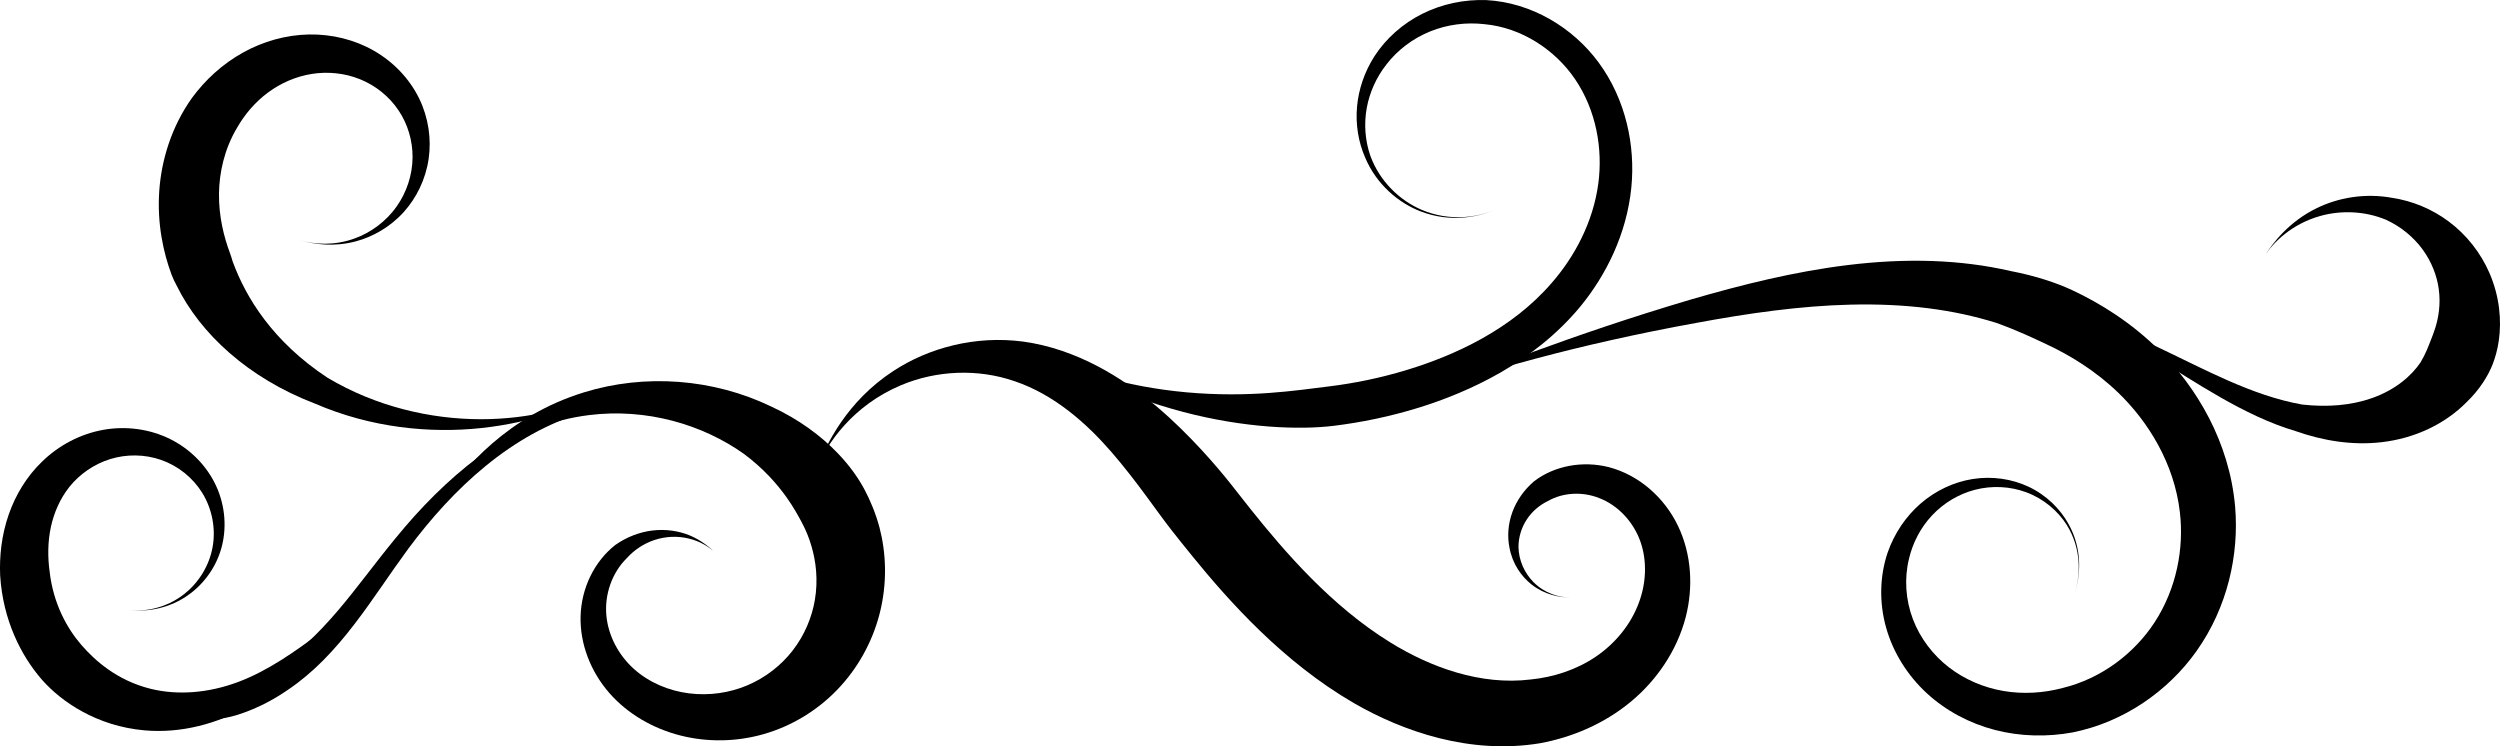 <?xml version="1.0" encoding="UTF-8" standalone="no"?>
<!-- Created with Inkscape (http://www.inkscape.org/) -->

<svg
   xmlns:dc="http://purl.org/dc/elements/1.1/"
   xmlns:cc="http://creativecommons.org/ns#"
   xmlns:rdf="http://www.w3.org/1999/02/22-rdf-syntax-ns#"
   xmlns:svg="http://www.w3.org/2000/svg"
   xmlns="http://www.w3.org/2000/svg"
   xmlns:sodipodi="http://sodipodi.sourceforge.net/DTD/sodipodi-0.dtd"
   xmlns:inkscape="http://www.inkscape.org/namespaces/inkscape"
   width="159.923mm"
   height="47.737mm"
   viewBox="0 0 159.923 47.737"
   version="1.1"
   id="svg8"
   sodipodi:docname="flourish.svg"
   inkscape:version="0.92.4 (5da689c313, 2019-01-14)">
  <defs
     id="defs2">
    <inkscape:path-effect
       effect="powerstroke"
       id="path-effect854"
       is_visible="true"
       offset_points="3.534,0.907"
       sort_points="true"
       interpolator_type="CubicBezierJohan"
       interpolator_beta="0.2"
       start_linecap_type="zerowidth"
       linejoin_type="extrp_arc"
       miter_limit="4"
       end_linecap_type="zerowidth" />
    <inkscape:path-effect
       effect="spiro"
       id="path-effect852"
       is_visible="true" />
    <inkscape:path-effect
       effect="powerstroke"
       id="path-effect848"
       is_visible="true"
       offset_points="4.65,2.123"
       sort_points="true"
       interpolator_type="CubicBezierJohan"
       interpolator_beta="0.2"
       start_linecap_type="zerowidth"
       linejoin_type="extrp_arc"
       miter_limit="4"
       end_linecap_type="zerowidth" />
    <inkscape:path-effect
       effect="spiro"
       id="path-effect846"
       is_visible="true" />
    <inkscape:path-effect
       effect="powerstroke"
       id="path-effect842"
       is_visible="true"
       offset_points="2.128,-1.992"
       sort_points="true"
       interpolator_type="CubicBezierJohan"
       interpolator_beta="0.2"
       start_linecap_type="zerowidth"
       linejoin_type="extrp_arc"
       miter_limit="4"
       end_linecap_type="zerowidth" />
    <inkscape:path-effect
       effect="spiro"
       id="path-effect840"
       is_visible="true" />
    <inkscape:path-effect
       effect="powerstroke"
       id="path-effect836"
       is_visible="true"
       offset_points="2.379,1.916"
       sort_points="true"
       interpolator_type="CubicBezierJohan"
       interpolator_beta="0.2"
       start_linecap_type="zerowidth"
       linejoin_type="extrp_arc"
       miter_limit="4"
       end_linecap_type="zerowidth" />
    <inkscape:path-effect
       effect="spiro"
       id="path-effect834"
       is_visible="true" />
    <inkscape:path-effect
       effect="powerstroke"
       id="path-effect843"
       is_visible="true"
       offset_points="0.776,-1.269"
       sort_points="true"
       interpolator_type="CubicBezierJohan"
       interpolator_beta="0.2"
       start_linecap_type="zerowidth"
       linejoin_type="extrp_arc"
       miter_limit="4"
       end_linecap_type="zerowidth" />
    <inkscape:path-effect
       effect="spiro"
       id="path-effect841"
       is_visible="true" />
    <inkscape:path-effect
       effect="powerstroke"
       id="path-effect831"
       is_visible="true"
       offset_points="3.762,-2.402"
       sort_points="true"
       interpolator_type="CubicBezierJohan"
       interpolator_beta="0.2"
       start_linecap_type="zerowidth"
       linejoin_type="extrp_arc"
       miter_limit="4"
       end_linecap_type="zerowidth" />
    <inkscape:path-effect
       effect="spiro"
       id="path-effect829"
       is_visible="true" />
    <inkscape:path-effect
       effect="powerstroke"
       id="path-effect825"
       is_visible="true"
       offset_points="2.765,-2.265"
       sort_points="true"
       interpolator_type="CubicBezierJohan"
       interpolator_beta="0.2"
       start_linecap_type="zerowidth"
       linejoin_type="extrp_arc"
       miter_limit="4"
       end_linecap_type="zerowidth" />
    <inkscape:path-effect
       effect="spiro"
       id="path-effect823"
       is_visible="true" />
    <inkscape:path-effect
       effect="powerstroke"
       id="path-effect819"
       is_visible="true"
       offset_points="4.018,-1.682"
       sort_points="true"
       interpolator_type="CubicBezierJohan"
       interpolator_beta="0.2"
       start_linecap_type="zerowidth"
       linejoin_type="extrp_arc"
       miter_limit="4"
       end_linecap_type="zerowidth" />
    <inkscape:path-effect
       effect="spiro"
       id="path-effect817"
       is_visible="true" />
  </defs>
  <sodipodi:namedview
     id="base"
     pagecolor="#ffffff"
     bordercolor="#666666"
     borderopacity="1.0"
     inkscape:pageopacity="0.0"
     inkscape:pageshadow="2"
     inkscape:zoom="1.4"
     inkscape:cx="376.4981"
     inkscape:cy="-40.125748"
     inkscape:document-units="mm"
     inkscape:current-layer="layer1"
     showgrid="false"
     inkscape:window-width="1920"
     inkscape:window-height="1001"
     inkscape:window-x="-9"
     inkscape:window-y="-9"
     inkscape:window-maximized="1"
     fit-margin-top="0"
     fit-margin-left="0"
     fit-margin-right="0"
     fit-margin-bottom="0" />
  <g
     inkscape:label="Layer 1"
     inkscape:groupmode="layer"
     id="layer1"
     transform="translate(-54.962,45.904)">
    <path
       style="fill:#000000;fill-rule:nonzero;stroke:none;stroke-width:0.265px;stroke-linecap:butt;stroke-linejoin:miter;stroke-opacity:1"
       d="m 77.363,-6.661 c -0.379,0.33 -0.883,0.95 -1.442,1.694 -1.362,1.376 -3.007,3.041 -4.987,4.188 -2.051,1.188 -4.409,1.799 -6.723,1.596 -3.083,-0.27 -5.329,-1.857 -6.511,-3.179 -0.03,-0.034 -0.06,-0.068 -0.089,-0.101 -1.278,-1.477 -2.463,-3.754 -2.639,-6.63 -0.051,-1.192 0.078,-2.556 0.555,-3.916 0.423,-1.207 1.123,-2.403 2.135,-3.374 1.064,-1.034 2.439,-1.766 3.925,-2.028 1.459,-0.257 2.974,-0.046 4.266,0.597 1.317,0.655 2.351,1.736 2.928,2.98 0.614,1.324 0.689,2.781 0.334,4.022 -0.397,1.383 -1.296,2.446 -2.272,3.083 -1.285,0.838 -2.661,0.959 -3.627,0.857 0.98,0.103 2.336,-0.102 3.513,-1.017 0.891,-0.693 1.617,-1.774 1.838,-3.05 0.199,-1.143 -0.025,-2.392 -0.663,-3.429 -0.6,-0.975 -1.548,-1.733 -2.627,-2.112 -1.059,-0.373 -2.223,-0.378 -3.258,-0.059 -1.055,0.325 -1.969,0.976 -2.617,1.779 -0.607,0.765 -0.988,1.664 -1.181,2.547 -0.218,0.997 -0.206,1.987 -0.086,2.862 0.234,2.1 1.152,3.686 2.021,4.69 0.02,0.023 0.04,0.046 0.061,0.07 0.775,0.883 2.194,2.216 4.402,2.755 1.677,0.409 3.635,0.288 5.592,-0.448 1.931,-0.727 3.677,-1.98 5.278,-3.179 0.814,-0.452 1.497,-0.867 1.876,-1.197 z"
       id="path815"
       inkscape:connector-curvature="0"
       inkscape:path-effect="#path-effect817;#path-effect819"
       inkscape:original-d="m 77.36309,-6.6606869 -1.658997,1.4456683 c -3.324842,2.8973034 -12.246152,-4.6757529 -19.150878,-4.0073146 -6.904728,0.6684386 0.909998,-2.2960558 1.978811,-6.3493788 1.068814,-4.053324 7.502805,2.201192 10.30887,4.695972 2.806065,2.4947798 -3.040829,3.1570999 -5.624699,4.0037179"
       sodipodi:nodetypes="cssssc" />
    <path
       style="fill:#000000;fill-rule:nonzero;stroke:none;stroke-width:0.265px;stroke-linecap:butt;stroke-linejoin:miter;stroke-opacity:1"
       d="m 83.243,-13.944 c 1.397,-1.98 4.169,-5.346 9.075,-6.861 3.894,-1.203 8.264,-0.887 11.991,0.912 1.739,0.801 3.176,1.865 4.26,2.999 0.772,0.807 1.323,1.606 1.694,2.304 0.376,0.709 0.716,1.522 0.96,2.43 0.407,1.554 0.538,3.523 -0.017,5.608 -0.449,1.688 -1.345,3.397 -2.733,4.819 -1.244,1.274 -2.851,2.274 -4.667,2.792 -1.712,0.489 -3.565,0.532 -5.319,0.086 -1.731,-0.439 -3.363,-1.363 -4.551,-2.724 -1.195,-1.368 -1.879,-3.139 -1.834,-4.898 0.046,-1.824 0.897,-3.53 2.223,-4.567 0.74,-0.521 1.559,-0.82 2.343,-0.92 0.89,-0.113 1.717,0.029 2.389,0.299 0.766,0.315 1.323,0.782 1.705,1.171 -0.389,-0.396 -0.992,-0.791 -1.77,-0.967 -0.674,-0.16 -1.444,-0.144 -2.187,0.108 -0.654,0.221 -1.266,0.619 -1.748,1.155 -0.949,0.933 -1.433,2.333 -1.305,3.679 0.123,1.301 0.792,2.539 1.766,3.411 0.97,0.869 2.23,1.392 3.51,1.556 1.302,0.166 2.601,-0.033 3.724,-0.504 1.192,-0.5 2.183,-1.297 2.896,-2.208 0.796,-1.017 1.251,-2.167 1.436,-3.237 0.23,-1.323 0.063,-2.531 -0.213,-3.464 -0.156,-0.547 -0.369,-1.049 -0.61,-1.502 -0.234,-0.441 -0.541,-1.001 -0.988,-1.63 -0.632,-0.889 -1.511,-1.866 -2.714,-2.766 -2.659,-1.891 -6.242,-2.946 -9.92,-2.487 -4.69,0.585 -7.944,3.351 -9.395,5.407 z"
       id="path821"
       inkscape:connector-curvature="0"
       inkscape:path-effect="#path-effect823;#path-effect825"
       inkscape:original-d="m 83.24302,-13.943781 c 3.354496,-1.590518 16.83632,-2.844272 20.19029,-4.434262 3.35396,-1.589989 1.11388,4.186958 5.61266,6.815373 4.49877,2.6284154 -6.85966,7.5723724 -10.28988,11.35895513 -3.430225,3.78658277 0.178443,-7.57290113 0.267269,-11.35895513 0.08883,-3.786053 1.158431,0.712455 1.737251,1.069078"
       sodipodi:nodetypes="cscscc" />
    <path
       style="fill:#000000;fill-rule:nonzero;stroke:none;stroke-width:0.265px;stroke-linecap:butt;stroke-linejoin:miter;stroke-opacity:1"
       d="m 107.175,-15.839 c 0.635,-1.653 1.962,-4.392 4.945,-6.34 2.238,-1.462 5.205,-2.282 8.3,-1.873 3.404,0.471 6.335,2.295 8.52,4.141 2.1,1.772 3.911,3.899 4.761,4.976 0.401,0.509 0.821,1.047 1.263,1.603 2.201,2.757 5.182,6.206 8.918,8.512 2.577,1.602 5.802,2.776 8.995,2.382 1.44,-0.142 2.928,-0.61 4.2,-1.481 1.192,-0.816 2.198,-2.009 2.72,-3.421 0.466,-1.237 0.543,-2.655 0.105,-3.909 -0.434,-1.243 -1.414,-2.327 -2.649,-2.797 -1.051,-0.417 -2.304,-0.364 -3.276,0.196 -0.534,0.257 -1.001,0.658 -1.331,1.151 -0.356,0.531 -0.545,1.159 -0.548,1.775 0.015,0.886 0.405,1.7 0.961,2.26 0.72,0.724 1.643,0.987 2.36,0.978 -0.703,0.009 -1.655,-0.174 -2.49,-0.832 -0.646,-0.51 -1.22,-1.325 -1.406,-2.344 -0.144,-0.707 -0.101,-1.511 0.189,-2.294 0.269,-0.727 0.743,-1.418 1.395,-1.969 1.303,-0.991 3.094,-1.313 4.752,-0.9 1.934,0.499 3.567,1.938 4.439,3.753 0.88,1.828 0.988,3.94 0.499,5.844 -0.564,2.164 -1.864,4.041 -3.494,5.398 -1.736,1.446 -3.806,2.298 -5.819,2.67 -4.479,0.746 -8.771,-0.751 -11.922,-2.57 -4.556,-2.644 -8.031,-6.576 -10.325,-9.395 -0.464,-0.567 -0.918,-1.14 -1.308,-1.634 -0.97,-1.23 -2.214,-3.117 -3.854,-5.012 -1.582,-1.829 -3.664,-3.693 -6.22,-4.55 -2.343,-0.809 -4.98,-0.694 -7.246,0.256 -3.052,1.279 -4.775,3.712 -5.434,5.429 z"
       id="path827"
       inkscape:connector-curvature="0"
       inkscape:path-effect="#path-effect829;#path-effect831"
       inkscape:original-d="m 107.17508,-15.838982 c 4.32112,-2.3166 8.64198,-4.632936 12.96257,-6.949008 4.32059,-2.316071 8.64198,7.305103 12.96257,10.958051 4.3206,3.6529478 6.41474,5.9687547 9.62171,8.953529 3.20697,2.98477416 12.38375,-2.67296 18.57523,-4.0090431 6.19148,-1.3360828 -2.49425,-5.4347449 -3.74177,-8.1517199 -1.24753,-2.716976 -3.8306,2.76152 -5.7463,4.142677 -1.9157,1.3811574 2.40569,2.1378919 3.60814,3.2072345" />
    <path
       style="fill:#000000;fill-rule:nonzero;stroke:none;stroke-width:0.265px;stroke-linecap:butt;stroke-linejoin:miter;stroke-opacity:1"
       d="m 121.875,-23.189 c 1.856,0.969 5.075,2.028 8.979,2.381 4.015,0.362 7.013,-0.121 9.098,-0.375 1.609,-0.196 3.317,-0.537 5.069,-1.076 2.914,-0.891 6.606,-2.526 9.222,-5.569 1.434,-1.652 2.625,-3.843 2.96,-6.324 0.299,-2.219 -0.129,-4.694 -1.489,-6.693 -1.279,-1.879 -3.422,-3.292 -5.789,-3.512 -1.153,-0.133 -2.358,0.013 -3.462,0.457 -1.108,0.445 -2.1,1.187 -2.826,2.136 -0.634,0.813 -1.061,1.767 -1.243,2.751 -0.194,1.055 -0.101,2.122 0.225,3.066 0.6,1.657 1.898,2.873 3.282,3.463 1.814,0.773 3.637,0.494 4.84,-0.058 -1.194,0.548 -3.014,0.882 -4.885,0.169 -1.428,-0.544 -2.84,-1.73 -3.564,-3.446 -0.424,-0.968 -0.629,-2.103 -0.52,-3.279 0.101,-1.097 0.474,-2.206 1.106,-3.199 0.742,-1.146 1.813,-2.099 3.075,-2.728 1.257,-0.627 2.675,-0.921 4.081,-0.873 2.887,0.152 5.538,1.754 7.183,3.982 1.748,2.368 2.366,5.327 2.1,8.008 -0.297,2.993 -1.634,5.628 -3.259,7.609 -2.985,3.606 -7.166,5.482 -10.289,6.458 -1.907,0.593 -3.763,0.965 -5.509,1.179 -2.151,0.263 -5.694,0.145 -9.628,-0.895 -4.064,-1.074 -6.806,-2.612 -8.756,-3.63 z"
       id="path839"
       inkscape:connector-curvature="0"
       inkscape:path-effect="#path-effect841;#path-effect843"
       inkscape:original-d="m 121.87491,-23.188894 c 4.23203,0.846089 46.65648,-40.311284 23.51971,2.138157 -2.06115,3.781622 1.33662,1.157902 9.75534,-6.013565 8.41873,-7.171468 -15.95873,-18.204612 -11.8935,-14.967094 23.15689,18.441974 -1.33607,3.206971 -0.8018,6.147198 0.53428,2.94023 6.19201,4.18696 8.28535,3.34087"
       sodipodi:nodetypes="cssscc" />
    <path
       style="fill:#000000;fill-rule:nonzero;stroke:none;stroke-width:0.265px;stroke-linecap:butt;stroke-linejoin:miter;stroke-opacity:1"
       d="m 145.796,-20.65 c 3.758,-1.411 10.108,-3.228 17.684,-4.599 3.314,-0.615 6.61,-1.088 9.848,-1.167 3.568,-0.087 6.625,0.316 9.356,1.173 1.366,0.492 2.418,1.001 3.21,1.371 1.49,0.696 3.127,1.692 4.591,3.109 1.883,1.822 3.566,4.498 3.923,7.635 0.266,2.281 -0.201,4.862 -1.621,7.038 -1.288,1.973 -3.391,3.59 -5.876,4.195 -1.205,0.322 -2.512,0.412 -3.796,0.191 -1.243,-0.213 -2.464,-0.722 -3.49,-1.517 -1.013,-0.785 -1.83,-1.852 -2.294,-3.069 -0.466,-1.223 -0.566,-2.594 -0.253,-3.869 0.241,-1.034 0.751,-2 1.466,-2.766 0.75,-0.804 1.717,-1.377 2.743,-1.645 1.111,-0.291 2.267,-0.219 3.269,0.148 1.142,0.419 2.046,1.202 2.61,2.089 0.969,1.551 0.908,3.308 0.456,4.511 0.448,-1.192 0.569,-2.954 -0.346,-4.576 -0.52,-0.94 -1.393,-1.832 -2.572,-2.381 -1.035,-0.482 -2.286,-0.685 -3.561,-0.481 -1.177,0.189 -2.351,0.723 -3.328,1.574 -0.932,0.811 -1.669,1.892 -2.1,3.123 -0.518,1.528 -0.549,3.233 -0.094,4.831 0.451,1.588 1.367,3.037 2.587,4.164 1.235,1.141 2.754,1.938 4.354,2.355 1.651,0.431 3.363,0.456 4.97,0.164 3.293,-0.657 6.129,-2.653 7.938,-5.204 1.992,-2.808 2.728,-6.182 2.472,-9.221 -0.358,-4.169 -2.48,-7.65 -4.808,-9.978 -1.814,-1.814 -3.829,-3.055 -5.618,-3.892 -0.948,-0.443 -2.293,-0.908 -3.943,-1.224 -3.226,-0.74 -6.679,-0.839 -10.437,-0.377 -3.396,0.417 -6.76,1.255 -10.014,2.202 -7.78,2.303 -13.264,4.566 -17.328,6.092 z"
       id="path832"
       inkscape:connector-curvature="0"
       inkscape:path-effect="#path-effect834;#path-effect836"
       inkscape:original-d="m 145.79552,-20.649832 c 10.55741,-0.178444 6.94928,-5.167474 17.50616,-5.34539 10.55688,-0.177915 26.90539,10.155978 32.87415,12.695303 5.96876,2.539325 -5.96876,8.5523601 -8.95353,12.82893691 -2.98477,4.27657699 -7.21601,-6.59291291 -10.82441,-9.88897191 -3.60841,-3.29606 7.21654,-1.336613 10.82441,-2.004522 3.60787,-0.667909 0.26754,3.0287903 0.4009,4.5435819"
       sodipodi:nodetypes="cssscsc" />
    <path
       style="fill:#000000;fill-rule:nonzero;stroke:none;stroke-width:0.265px;stroke-linecap:butt;stroke-linejoin:miter;stroke-opacity:1"
       d="m 93.266,-20.692 c -1.702,0.809 -4.218,1.817 -7.502,2.169 -3.273,0.351 -7.04,0.003 -10.677,-1.572 -4.265,-1.635 -7.316,-4.478 -8.811,-7.515 -0.145,-0.264 -0.258,-0.509 -0.339,-0.724 -0.513,-1.374 -0.939,-3.249 -0.785,-5.388 0.137,-1.905 0.752,-4.039 2.096,-5.925 0.83,-1.13 1.934,-2.164 3.285,-2.909 1.258,-0.694 2.708,-1.117 4.204,-1.143 1.449,-0.026 2.905,0.327 4.161,1.05 1.255,0.722 2.269,1.797 2.881,3.051 0.599,1.235 0.784,2.595 0.605,3.843 -0.191,1.336 -0.79,2.518 -1.583,3.402 -0.901,1.004 -2.032,1.612 -3.095,1.893 -1.381,0.364 -2.641,0.192 -3.539,-0.077 0.908,0.273 2.17,0.362 3.48,-0.113 1.006,-0.365 1.996,-1.059 2.701,-2.065 0.621,-0.885 0.997,-1.985 1.006,-3.122 0.008,-1.063 -0.306,-2.131 -0.901,-3.012 -0.6,-0.896 -1.479,-1.591 -2.461,-1.987 -0.983,-0.397 -2.062,-0.499 -3.068,-0.342 -1.04,0.162 -2.005,0.595 -2.8,1.18 -0.855,0.629 -1.521,1.432 -1.997,2.267 -0.814,1.362 -1.137,2.867 -1.156,4.196 -0.021,1.493 0.326,2.813 0.698,3.81 0.058,0.156 0.116,0.341 0.179,0.553 0.84,2.295 2.553,5.116 6.071,7.436 3.108,1.846 6.587,2.649 9.813,2.649 3.224,2.11e-4 5.822,-0.789 7.532,-1.603 z"
       id="path838"
       inkscape:connector-curvature="0"
       inkscape:path-effect="#path-effect840;#path-effect842"
       inkscape:original-d="m 93.265598,-20.69233 c -6.057844,-0.401168 -11.703585,0.175869 -17.761958,-0.224771 -6.058374,-0.400639 -4.543317,-11.849213 -6.815373,-17.773422 -2.272054,-5.924211 8.28562,-0.356624 12.428034,-0.53454 4.142412,-0.177914 -4.632409,5.790575 -6.949008,8.68626"
       sodipodi:nodetypes="csssc" />
    <path
       style="fill:#000000;fill-rule:nonzero;stroke:none;stroke-width:0.265px;stroke-linecap:butt;stroke-linejoin:miter;stroke-opacity:1"
       d="m 178.586,-28.85 c 3.569,0.885 8.668,2.624 14.22,5.812 2.463,1.472 5.668,3.732 9.027,4.719 1.688,0.595 3.564,0.921 5.464,0.704 2.142,-0.245 4.075,-1.166 5.452,-2.564 0.856,-0.821 1.383,-1.707 1.659,-2.404 0.166,-0.419 0.315,-0.937 0.401,-1.535 0.181,-1.264 0.062,-2.808 -0.606,-4.338 -0.553,-1.267 -1.442,-2.411 -2.584,-3.268 -1.101,-0.827 -2.364,-1.331 -3.617,-1.521 -1.789,-0.33 -3.493,0.003 -4.819,0.646 -1.783,0.863 -2.822,2.213 -3.399,3.129 0.594,-0.945 1.798,-2.111 3.595,-2.616 1.326,-0.373 2.847,-0.329 4.223,0.244 0.944,0.436 1.746,1.098 2.323,1.882 0.597,0.812 0.926,1.709 1.041,2.537 0.138,0.997 -0.022,1.858 -0.22,2.493 -0.094,0.301 -0.199,0.565 -0.285,0.782 -0.142,0.357 -0.327,0.876 -0.657,1.423 -0.594,0.88 -1.617,1.76 -3.106,2.287 -1.333,0.47 -2.857,0.594 -4.463,0.413 -3.208,-0.559 -6.342,-2.302 -9.113,-3.609 -5.805,-2.859 -10.968,-4.331 -14.537,-5.216 z"
       id="path844"
       inkscape:connector-curvature="0"
       inkscape:path-effect="#path-effect846;#path-effect848"
       inkscape:original-d="m 178.58583,-28.850189 c 4.54385,1.157903 9.83504,4.3558 14.37836,5.514232 4.54332,1.158433 15.5063,5.002197 18.31237,1.884318 2.80606,-3.117882 -0.0888,-8.99834 -3.4745,-11.091686 -3.38568,-2.093347 -7.66147,0.534275 -8.01809,3.0736"
       sodipodi:nodetypes="cscsc" />
    <path
       style="fill:#000000;fill-rule:nonzero;stroke:none;stroke-width:0.265px;stroke-linecap:butt;stroke-linejoin:miter;stroke-opacity:1"
       d="m 101.126,-19.501 c -1.944,-0.633 -5.198,-1.33 -9.01,-0.406 -2.32,0.592 -4.505,1.71 -6.552,3.241 -1.976,1.478 -3.743,3.281 -5.3,5.192 -1.286,1.561 -2.46,3.187 -3.661,4.599 -1.359,1.598 -2.652,2.82 -4.119,3.721 -1.133,0.669 -2.192,1.042 -2.965,1.275 -0.623,0.188 -1.53,0.523 -2.755,0.729 -2.514,0.424 -4.898,-0.008 -6.263,-0.712 1.41,0.728 3.385,1.852 6.326,2.024 1.359,0.079 2.515,-0.093 3.215,-0.304 0.896,-0.27 2.093,-0.768 3.332,-1.63 1.622,-1.092 2.972,-2.521 4.292,-4.244 1.171,-1.529 2.259,-3.218 3.43,-4.808 1.433,-1.924 3.071,-3.748 4.921,-5.262 1.914,-1.567 3.984,-2.743 6.212,-3.41 3.658,-1.145 6.935,-0.644 8.897,-0.005 z"
       id="path850"
       inkscape:connector-curvature="0"
       inkscape:path-effect="#path-effect852;#path-effect854"
       inkscape:original-d="m 101.12597,-19.501101 c -2.984245,-0.06708 -5.968753,-0.1339 -8.953528,-0.200453 -2.984776,-0.06655 -8.374182,5.723759 -11.49259,8.552626 -3.118409,2.8288667 -3.357772,11.92566367 -7.750816,8.6862572 -2.550746,-1.8809058 -9.287352,0.8460906 -12.428033,0.601359"
       sodipodi:nodetypes="ccssc" />
  </g>
</svg>
